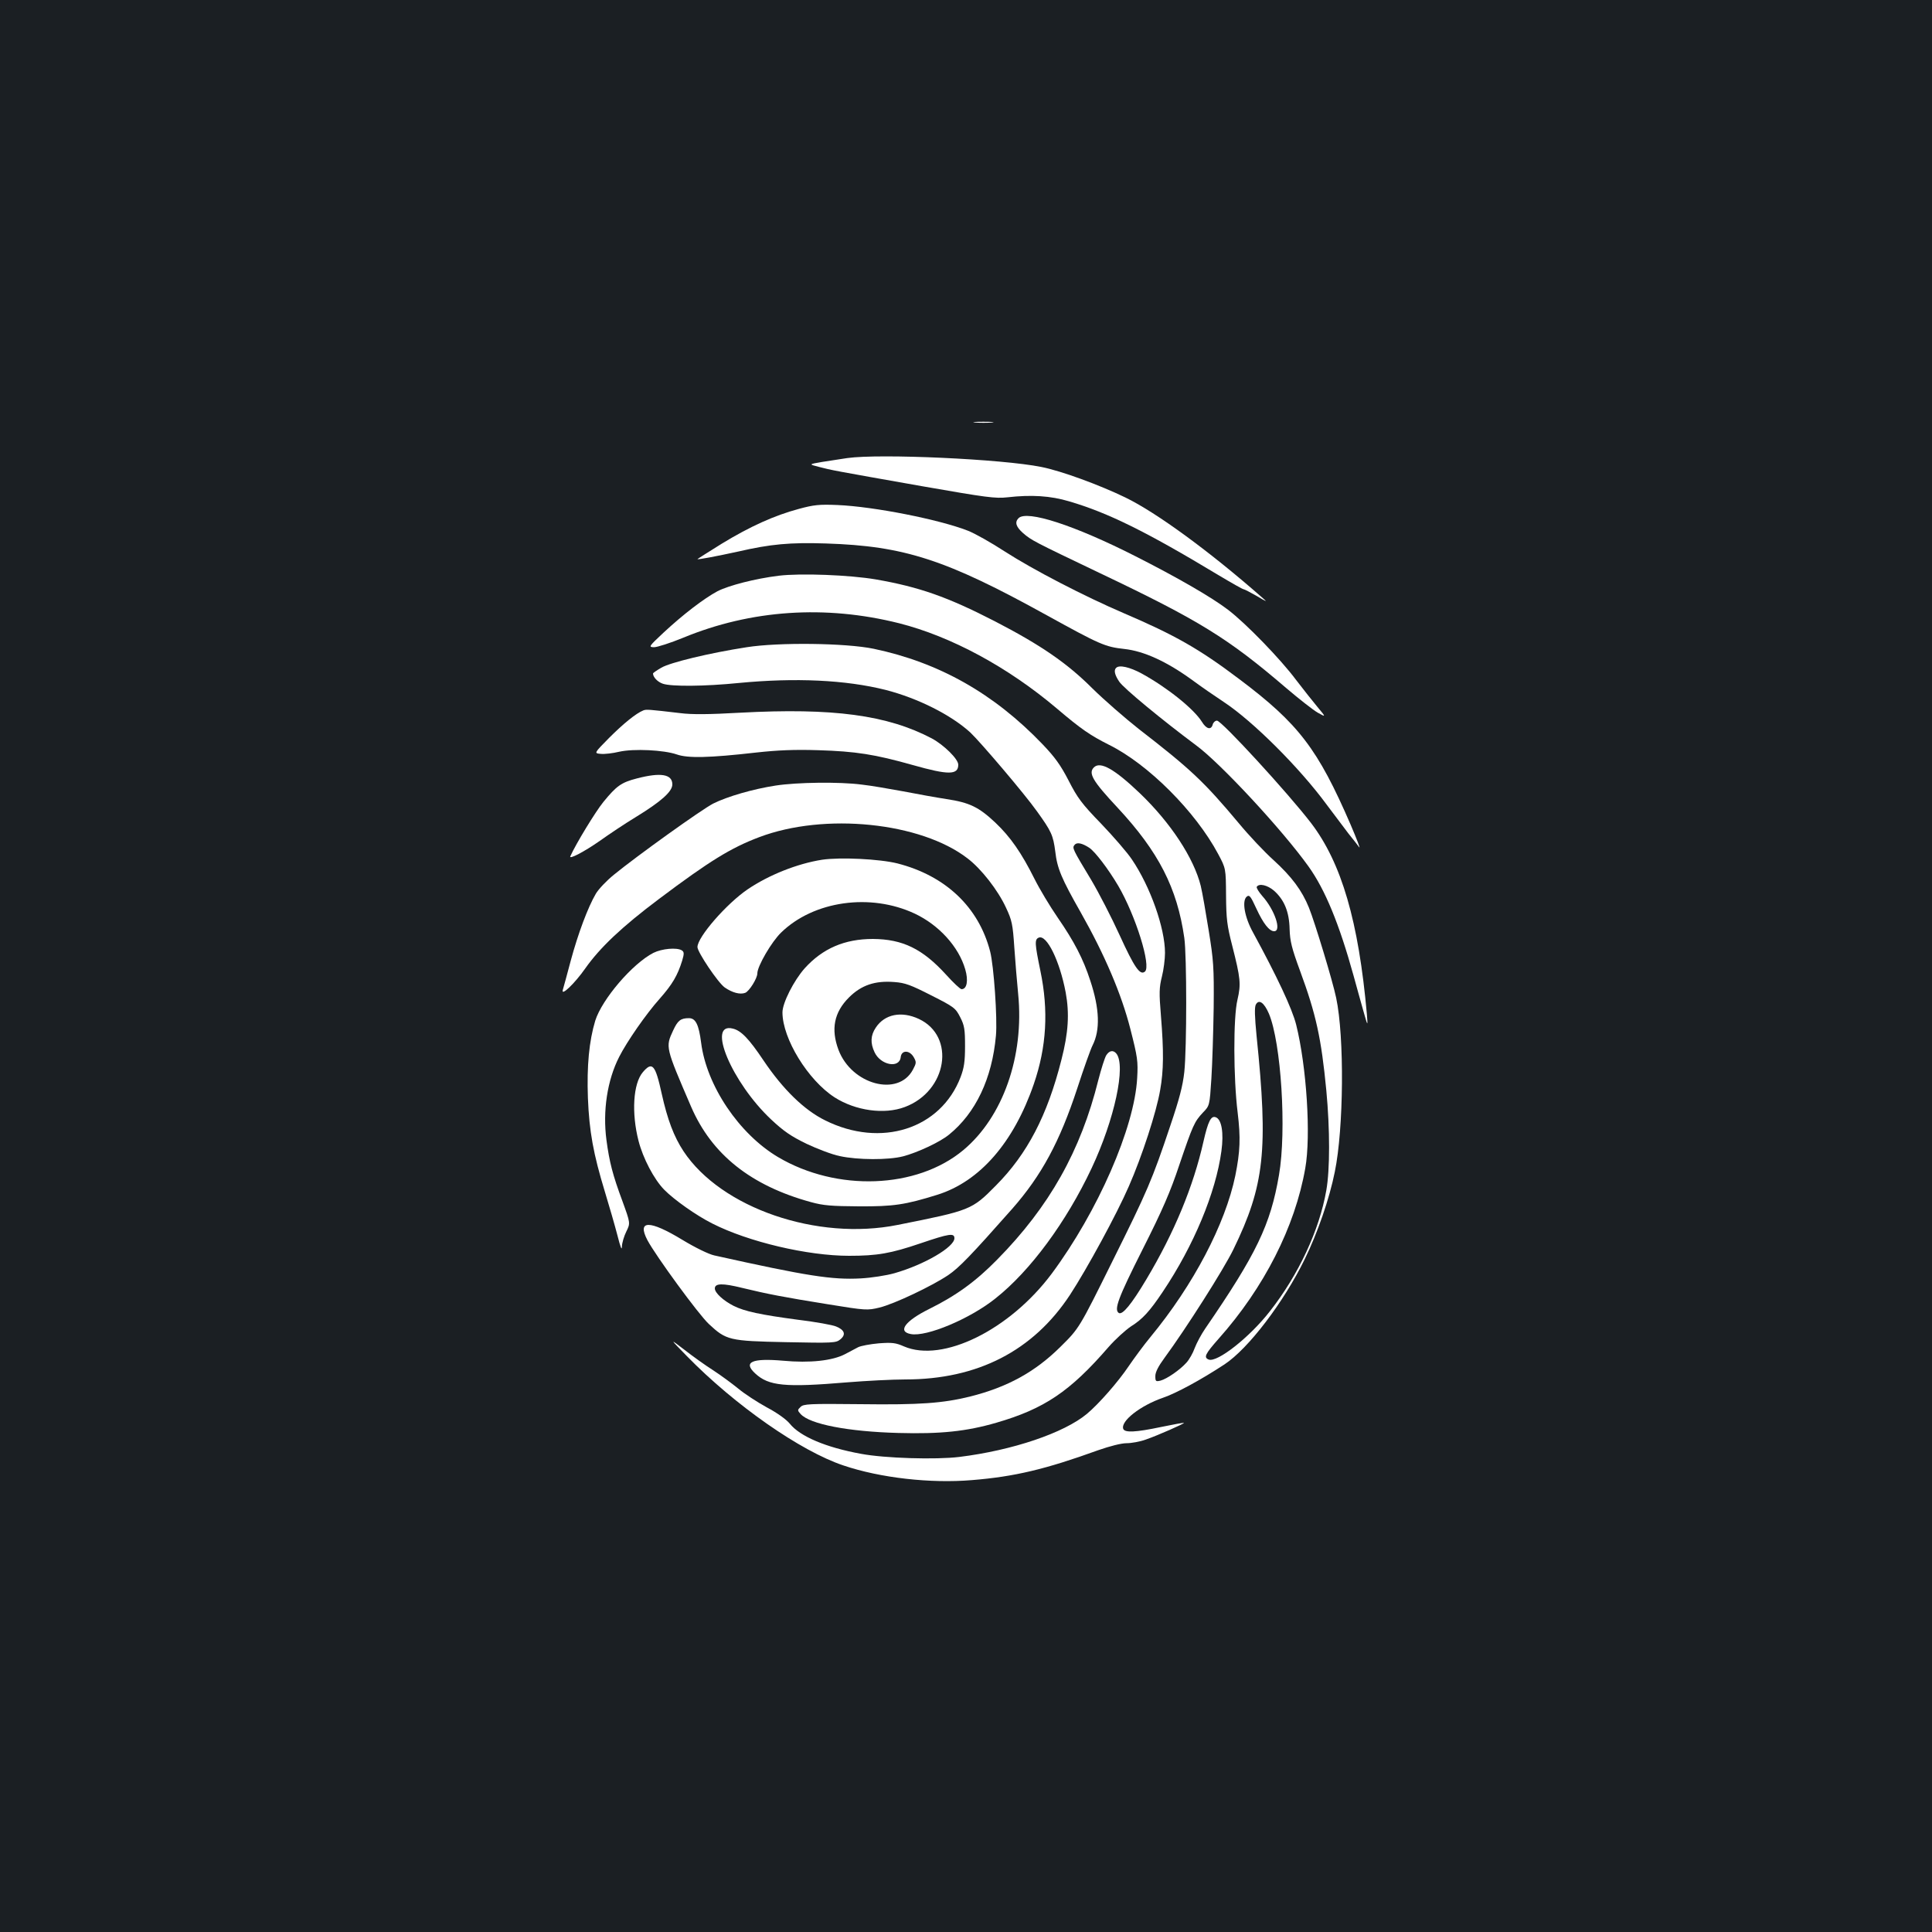 <?xml version="1.0" standalone="no"?>
<!DOCTYPE svg PUBLIC "-//W3C//DTD SVG 20010904//EN"
 "http://www.w3.org/TR/2001/REC-SVG-20010904/DTD/svg10.dtd">
<svg version="1.0" xmlns="http://www.w3.org/2000/svg"
 width="1000pt" height="1000pt" viewBox="0 0 1000 1000"
 preserveAspectRatio="xMidYMid meet">
<rect width="100%" height="100%" fill="#1b1f23"/>
<g transform="translate(0,1000) scale(0.1,-0.1)"
fill="#ffffff" stroke="none">
<path d="M5048 7813 c23 -2 61 -2 85 0 23 2 4 4 -43 4 -47 0 -66 -2 -42 -4z"/>
<path d="M4385 7629 c-33 -5 -91 -14 -130 -20 -70 -12 -70 -12 -15 -26 66 -17
65 -17 535 -100 332 -58 377 -64 440 -57 123 14 222 8 319 -21 201 -59 398
-156 773 -382 67 -40 125 -73 130 -73 4 0 35 -16 68 -35 54 -32 57 -33 28 -8
-271 238 -547 440 -708 518 -134 65 -333 138 -435 158 -202 41 -835 70 -1005
46z"/>
<path d="M4135 7366 c-127 -34 -253 -91 -399 -180 -69 -43 -126 -79 -126 -80
0 -4 100 15 210 39 169 39 269 48 455 42 406 -13 621 -83 1142 -371 276 -152
302 -164 402 -175 102 -11 220 -65 352 -161 46 -34 120 -85 164 -114 150 -99
391 -339 532 -531 41 -55 92 -122 113 -150 22 -27 47 -59 55 -70 8 -11 -12 41
-44 116 -170 393 -269 523 -578 755 -205 155 -332 227 -596 340 -205 88 -468
224 -617 320 -69 45 -154 93 -190 107 -148 58 -486 125 -675 133 -94 4 -123 1
-200 -20z"/>
<path d="M5272 7318 c-21 -21 -13 -45 23 -77 44 -38 54 -43 397 -207 515 -245
664 -337 965 -595 67 -57 141 -115 164 -128 43 -24 43 -24 -2 30 -25 30 -74
92 -110 139 -82 110 -262 295 -353 364 -85 65 -262 167 -479 277 -317 161
-562 240 -605 197z"/>
<path d="M4030 7020 c-121 -15 -257 -50 -316 -80 -71 -38 -179 -121 -279 -214
-78 -73 -79 -75 -50 -76 17 0 85 22 151 49 351 145 736 171 1118 75 268 -68
562 -226 816 -441 127 -108 173 -139 270 -188 204 -101 448 -346 565 -565 40
-75 40 -75 41 -215 1 -122 5 -155 32 -260 43 -169 46 -198 27 -280 -22 -91
-21 -406 1 -583 16 -132 13 -202 -12 -327 -52 -251 -217 -566 -439 -835 -34
-41 -84 -109 -112 -150 -55 -82 -155 -196 -217 -248 -119 -99 -385 -189 -660
-223 -122 -15 -387 -7 -509 16 -182 33 -316 90 -369 156 -18 22 -65 56 -120
85 -49 27 -115 70 -146 96 -32 26 -90 69 -130 95 -41 26 -108 74 -150 107 -77
59 -77 59 13 -33 249 -255 589 -492 810 -566 192 -65 452 -94 666 -76 221 18
380 56 654 155 60 21 119 36 146 36 25 0 70 8 100 19 61 21 201 83 197 86 -2
2 -55 -8 -118 -21 -133 -28 -188 -30 -196 -10 -15 40 89 121 205 161 70 24
197 93 319 173 124 82 306 321 415 544 67 137 128 313 156 453 46 224 50 697
7 900 -18 87 -110 390 -141 467 -36 89 -89 160 -182 245 -48 43 -129 129 -181
192 -180 215 -249 280 -518 488 -71 56 -179 150 -240 210 -130 130 -266 224
-506 348 -243 125 -390 177 -615 216 -135 23 -389 33 -503 19z m2564 -1630
c53 -47 79 -109 81 -199 2 -63 11 -99 54 -216 83 -225 110 -349 136 -619 19
-202 19 -409 0 -517 -36 -206 -143 -436 -292 -626 -105 -135 -273 -267 -317
-250 -27 11 -18 29 51 107 236 265 396 580 449 883 30 168 7 526 -47 743 -21
84 -101 253 -223 477 -44 79 -59 164 -33 186 14 11 20 3 50 -62 36 -78 67
-117 92 -117 40 0 3 111 -62 183 -18 21 -31 42 -28 47 12 19 55 9 89 -20z
m-26 -637 c63 -150 92 -604 52 -835 -44 -258 -117 -409 -382 -795 -20 -29 -44
-74 -54 -100 -9 -26 -29 -61 -43 -76 -34 -38 -101 -84 -134 -93 -25 -6 -27 -4
-27 24 0 20 16 51 47 93 111 151 307 459 357 562 161 331 181 514 120 1105
-10 102 -11 148 -4 162 16 30 43 11 68 -47z"/>
<path d="M3865 6650 c-194 -30 -396 -79 -442 -106 -24 -14 -43 -27 -43 -30 0
-19 24 -44 51 -53 44 -15 215 -14 394 4 292 28 552 16 759 -36 167 -43 338
-129 438 -220 53 -50 282 -319 345 -408 75 -104 84 -124 95 -208 10 -88 32
-140 132 -316 124 -219 211 -423 257 -604 37 -145 40 -166 35 -253 -14 -257
-204 -691 -442 -1012 -218 -292 -565 -463 -765 -377 -43 19 -62 21 -130 16
-45 -4 -93 -13 -107 -20 -15 -8 -45 -24 -68 -36 -65 -34 -182 -47 -321 -34
-162 14 -208 -7 -144 -66 70 -65 154 -73 476 -46 98 8 234 15 301 15 374 0
662 148 853 439 88 135 241 416 304 561 68 155 143 385 162 498 18 101 19 199
4 384 -10 120 -9 147 5 203 9 35 16 91 16 123 0 128 -76 343 -171 483 -23 35
-95 118 -159 185 -101 104 -123 134 -169 224 -42 81 -71 121 -135 188 -252
263 -536 423 -874 494 -145 30 -493 34 -657 8z m1773 -1038 c30 -20 98 -109
150 -197 90 -154 172 -416 138 -444 -25 -21 -54 20 -131 189 -41 90 -107 218
-146 284 -99 164 -100 167 -87 183 12 15 39 9 76 -15z"/>
<path d="M5777 6543 c-13 -12 -7 -37 16 -71 22 -34 224 -200 397 -329 126 -92
448 -439 583 -628 86 -120 159 -298 233 -565 14 -52 37 -133 50 -180 24 -85
24 -85 19 -20 -43 481 -131 783 -289 990 -119 155 -463 530 -487 530 -9 0 -19
-9 -22 -20 -8 -30 -33 -24 -56 14 -42 67 -179 177 -312 250 -61 33 -116 46
-132 29z"/>
<path d="M3330 6323 c-38 -15 -104 -69 -177 -142 -79 -80 -79 -80 -43 -83 19
-2 62 3 95 11 76 17 232 9 298 -14 57 -20 166 -18 412 10 109 12 197 16 320
12 194 -6 292 -21 490 -77 184 -52 235 -52 235 2 0 29 -74 102 -137 136 -230
121 -511 159 -993 133 -160 -9 -249 -10 -310 -2 -162 19 -175 20 -190 14z"/>
<path d="M5662 6028 c-30 -30 -7 -70 123 -209 212 -228 308 -415 345 -674 13
-93 13 -570 0 -693 -8 -73 -26 -141 -72 -277 -95 -284 -119 -339 -301 -705
-171 -345 -171 -345 -267 -440 -132 -131 -275 -210 -471 -259 -140 -34 -257
-43 -566 -39 -266 3 -294 1 -309 -14 -17 -16 -17 -18 0 -37 48 -53 247 -91
506 -98 218 -6 352 8 507 53 248 72 381 161 581 392 35 40 87 87 115 106 61
38 98 79 165 179 161 240 275 514 304 729 13 95 1 164 -29 175 -25 10 -40 -21
-64 -126 -52 -231 -150 -469 -295 -712 -78 -131 -124 -186 -143 -175 -26 17
-4 77 122 327 105 208 145 301 191 439 70 206 78 224 122 271 35 36 35 36 44
175 5 77 10 243 12 369 2 209 -1 246 -26 400 -15 94 -33 197 -41 230 -36 144
-156 327 -316 480 -131 125 -204 166 -237 133z"/>
<path d="M3297 5971 c-82 -21 -106 -39 -174 -122 -40 -49 -142 -216 -171 -281
-9 -19 73 24 153 80 49 35 133 91 186 123 132 81 189 132 189 169 0 53 -60 63
-183 31z"/>
<path d="M4015 5934 c-118 -18 -251 -57 -323 -93 -59 -30 -394 -270 -515 -369
-37 -30 -79 -74 -93 -98 -41 -70 -92 -206 -130 -347 -19 -72 -38 -141 -41
-151 -10 -35 62 34 116 111 76 108 190 216 382 360 262 197 373 265 519 320
338 128 836 77 1078 -110 71 -54 157 -164 199 -255 31 -66 35 -86 43 -205 5
-73 14 -181 20 -242 32 -322 -79 -637 -284 -808 -241 -201 -655 -216 -959 -36
-202 120 -370 370 -398 592 -12 93 -28 127 -63 127 -43 0 -58 -12 -82 -64 -40
-86 -40 -85 93 -394 107 -248 310 -409 620 -494 65 -18 107 -21 248 -22 180
-1 240 8 407 60 220 69 395 271 499 573 66 192 77 380 34 586 -29 141 -31 163
-8 172 41 16 108 -120 139 -284 20 -109 14 -208 -22 -348 -73 -289 -177 -488
-339 -651 -125 -127 -132 -129 -508 -204 -417 -84 -914 87 -1109 381 -50 76
-83 163 -113 298 -33 151 -49 169 -98 111 -50 -59 -59 -211 -22 -355 23 -90
80 -199 133 -253 51 -52 167 -134 249 -175 187 -95 493 -167 708 -167 146 0
215 12 371 65 147 50 174 54 174 26 0 -46 -156 -137 -310 -181 -42 -12 -120
-24 -175 -27 -148 -8 -277 12 -758 119 -28 6 -98 40 -164 80 -171 104 -237
104 -182 -1 43 -81 265 -385 318 -434 90 -84 105 -88 399 -94 244 -5 259 -4
281 14 31 25 23 49 -21 67 -18 8 -107 24 -198 35 -194 26 -275 43 -333 72 -53
27 -97 67 -97 90 0 27 40 28 141 3 132 -32 215 -48 445 -85 197 -32 203 -32
266 -17 77 19 269 110 356 168 57 39 116 100 331 343 152 173 246 347 337 624
34 105 70 205 79 222 40 79 37 189 -12 336 -36 111 -83 202 -168 325 -40 58
-94 148 -120 200 -68 136 -125 218 -203 292 -86 81 -134 104 -253 122 -52 8
-152 26 -224 40 -71 13 -168 30 -215 35 -114 15 -335 12 -445 -5z"/>
<path d="M4255 5550 c-128 -20 -276 -79 -385 -153 -109 -74 -260 -247 -260
-299 0 -26 106 -184 141 -209 39 -27 79 -38 106 -28 21 8 63 75 63 101 0 37
74 164 123 211 168 164 462 206 692 98 125 -59 227 -171 261 -288 17 -58 9
-103 -19 -103 -7 0 -43 34 -80 75 -122 134 -225 184 -379 185 -146 0 -260 -49
-353 -152 -56 -63 -115 -179 -115 -228 0 -136 132 -351 270 -440 108 -69 257
-90 363 -50 220 82 265 366 73 456 -90 42 -177 25 -223 -45 -27 -40 -29 -80
-6 -128 31 -66 128 -85 135 -25 4 38 46 38 68 -1 14 -25 13 -30 -5 -64 -76
-142 -317 -77 -385 103 -40 107 -23 194 54 271 64 64 135 88 235 80 56 -4 85
-15 191 -69 119 -60 126 -66 150 -113 22 -43 25 -63 25 -150 0 -80 -5 -112
-23 -160 -103 -269 -412 -368 -701 -224 -108 53 -218 160 -319 310 -75 112
-116 155 -159 165 -137 35 -5 -279 198 -470 65 -61 103 -87 183 -126 55 -26
133 -56 173 -64 92 -20 251 -21 328 -1 75 20 189 73 237 112 138 112 223 290
243 513 8 88 -11 361 -30 435 -59 229 -230 392 -480 456 -92 23 -296 33 -390
19z"/>
<path d="M3382 5068 c-109 -56 -266 -240 -301 -351 -32 -106 -44 -234 -38
-400 7 -174 28 -289 88 -486 23 -75 52 -176 65 -226 16 -63 23 -80 23 -56 1
19 11 53 23 77 21 43 21 43 -20 156 -51 137 -68 204 -83 317 -20 150 4 310 66
431 40 79 140 223 209 300 67 76 93 121 117 198 11 37 10 45 -2 53 -26 16
-103 9 -147 -13z"/>
<path d="M5726 4538 c-8 -13 -26 -70 -41 -128 -91 -366 -253 -655 -524 -930
-110 -112 -210 -185 -351 -255 -125 -62 -166 -117 -96 -130 81 -16 307 79 438
184 181 143 367 396 498 674 119 253 179 532 128 594 -16 19 -36 16 -52 -9z"/>
</g>
</svg>
